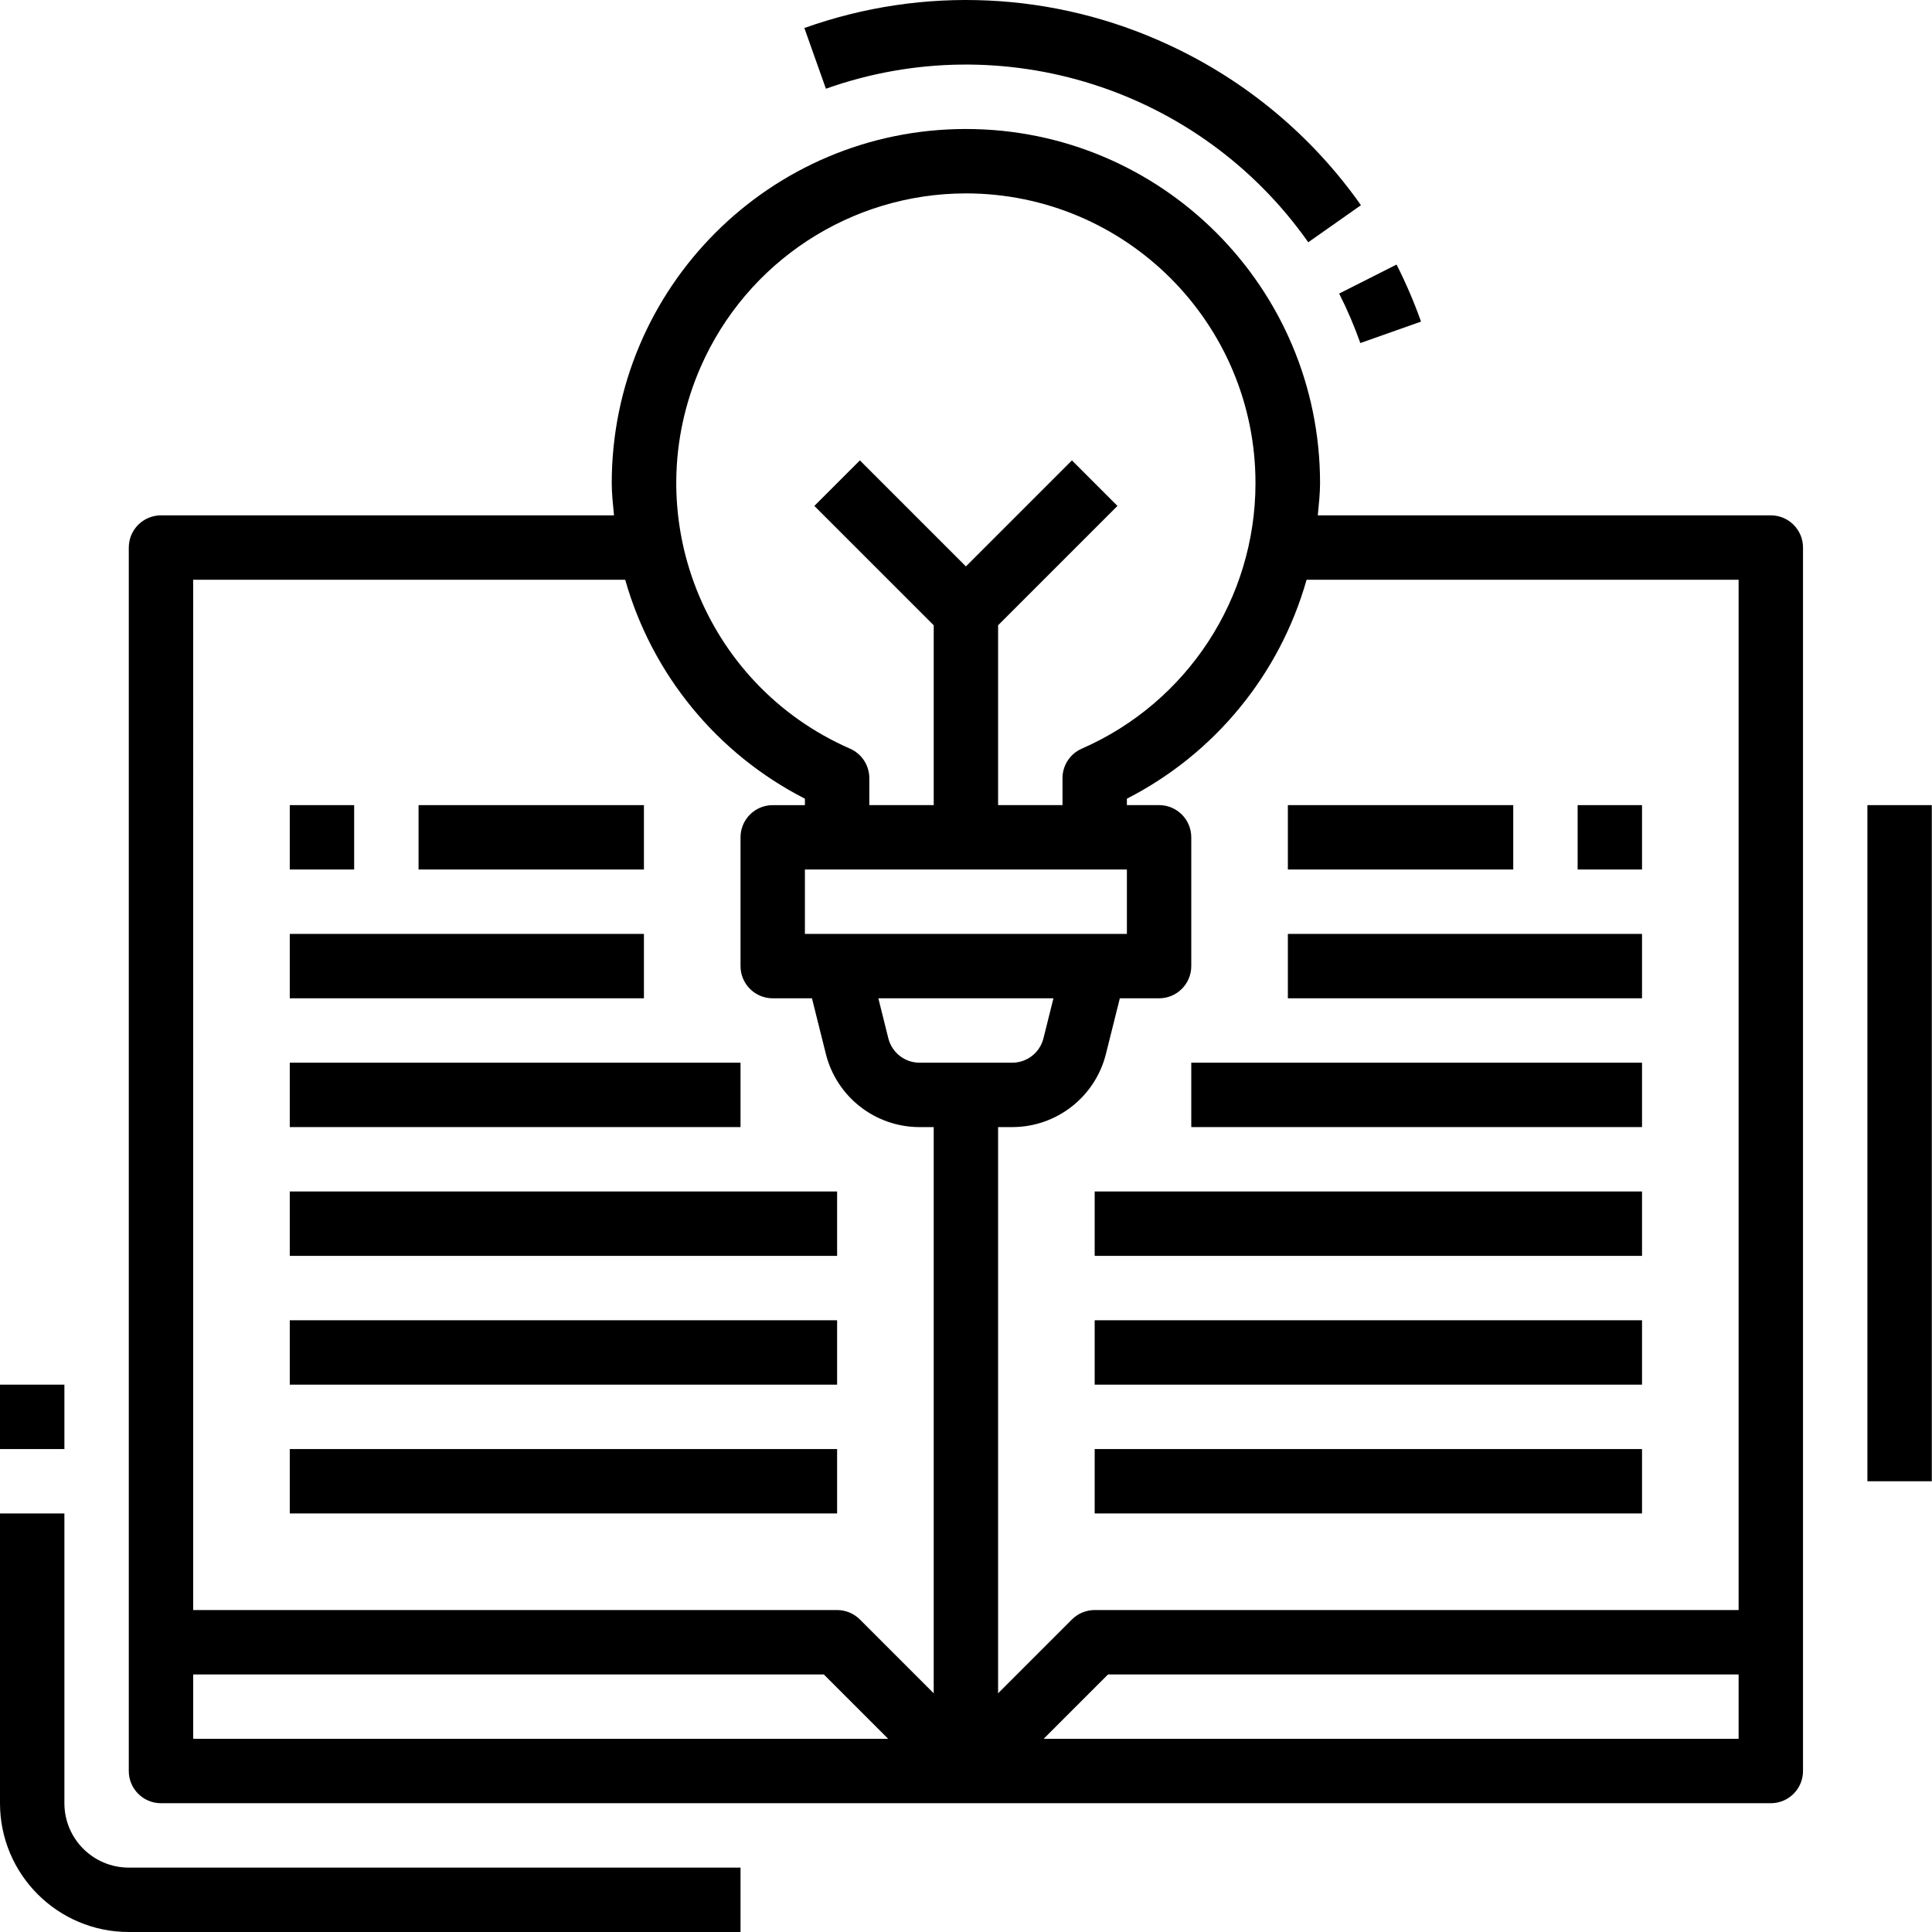 <svg height="512pt" viewBox="0 0 512 512" width="512pt" xmlns="http://www.w3.org/2000/svg"><path d="m309.812 11.934c-30.367-14.168-65.094-15.785-96.648-4.508l5.711 16.086c46.91-16.656 99.172-.02 127.824 40.691l13.965-9.824c-12.93-18.363-30.469-33.004-50.852-42.445zm0 0"/><path d="m376.586 85.227c-1.836-5.172-4-10.219-6.484-15.113l-15.211 7.68c2.148 4.246 4.023 8.629 5.613 13.117zm0 0"/><path d="m477.816 435.207v-290.102c0-4.711-3.82-8.531-8.531-8.531h-120.055c.258-2.832.598-5.648.598-8.531 0-51.836-42.02-93.859-93.855-93.859-51.836 0-93.855 42.023-93.855 93.859 0 2.883.34 5.699.598 8.531h-120.055c-4.711 0-8.531 3.82-8.531 8.531v324.234c0 4.711 3.82 8.531 8.531 8.531h426.625c4.711 0 8.531-3.82 8.531-8.531zm-17.066-281.566v273.035h-170.648c-2.262 0-4.434.898-6.031 2.5l-19.566 19.566v-150.051h3.738c11.746 0 21.988-7.992 24.84-19.387l3.684-14.746h10.402c4.711 0 8.531-3.82 8.531-8.531v-34.129c0-4.715-3.82-8.535-8.531-8.535h-8.531v-1.703c23.25-11.883 40.504-32.902 47.625-58.023h114.488zm-247.441 93.855v-17.066h85.328v17.066zm65.863 17.062-2.645 10.598c-.949 3.805-4.367 6.473-8.285 6.469h-24.539c-3.918.004-7.332-2.66-8.285-6.457l-2.645-10.609zm-23.199-213.309c42.41.027 76.77 34.43 76.742 76.844-.023 30.492-18.086 58.086-46.027 70.305-3.105 1.359-5.117 4.426-5.117 7.816v7.148h-17.066v-47.66l31.629-31.629-12.062-12.066-28.098 28.098-28.098-28.098-12.062 12.066 31.629 31.629v47.66h-17.066v-7.148c0-3.391-2.012-6.457-5.117-7.816-38.859-16.992-56.586-62.266-39.59-101.125 12.215-27.941 39.809-46.004 70.305-46.023zm-204.777 102.391h114.488c7.121 25.117 24.375 46.141 47.625 58.02v1.707h-8.531c-4.711 0-8.531 3.82-8.531 8.531v34.129c0 4.711 3.82 8.531 8.531 8.531h10.402l3.684 14.754c2.855 11.391 13.094 19.383 24.84 19.379h3.738v150.051l-19.566-19.566c-1.602-1.598-3.77-2.5-6.031-2.5h-170.648zm0 307.164v-17.062h167.117l17.062 17.062zm409.555 0h-184.18l17.066-17.062h167.113zm0 0"/><path d="m76.793 247.496h93.855v17.062h-93.855zm0 0"/><path d="m76.793 281.625h119.453v17.066h-119.453zm0 0"/><path d="m76.793 315.754h145.051v17.066h-145.051zm0 0"/><path d="m76.793 349.883h145.051v17.066h-145.051zm0 0"/><path d="m76.793 384.016h145.051v17.062h-145.051zm0 0"/><path d="m76.793 213.367h17.062v17.062h-17.062zm0 0"/><path d="m110.922 213.367h59.727v17.062h-59.727zm0 0"/><path d="m341.297 247.496h93.855v17.062h-93.855zm0 0"/><path d="m315.699 281.625h119.453v17.066h-119.453zm0 0"/><path d="m290.102 315.754h145.051v17.066h-145.051zm0 0"/><path d="m290.102 349.883h145.051v17.066h-145.051zm0 0"/><path d="m290.102 384.016h145.051v17.062h-145.051zm0 0"/><path d="m418.09 213.367h17.062v17.062h-17.062zm0 0"/><path d="m341.297 213.367h59.727v17.062h-59.727zm0 0"/><path d="m34.129 512h162.117v-17.066h-162.117c-9.422 0-17.062-7.641-17.062-17.062v-76.793h-17.066v76.793c0 18.848 15.281 34.129 34.129 34.129zm0 0"/><path d="m0 366.949h17.066v17.066h-17.066zm0 0"/><path d="m494.879 213.367h17.066v179.18h-17.066zm0 0"/></svg>